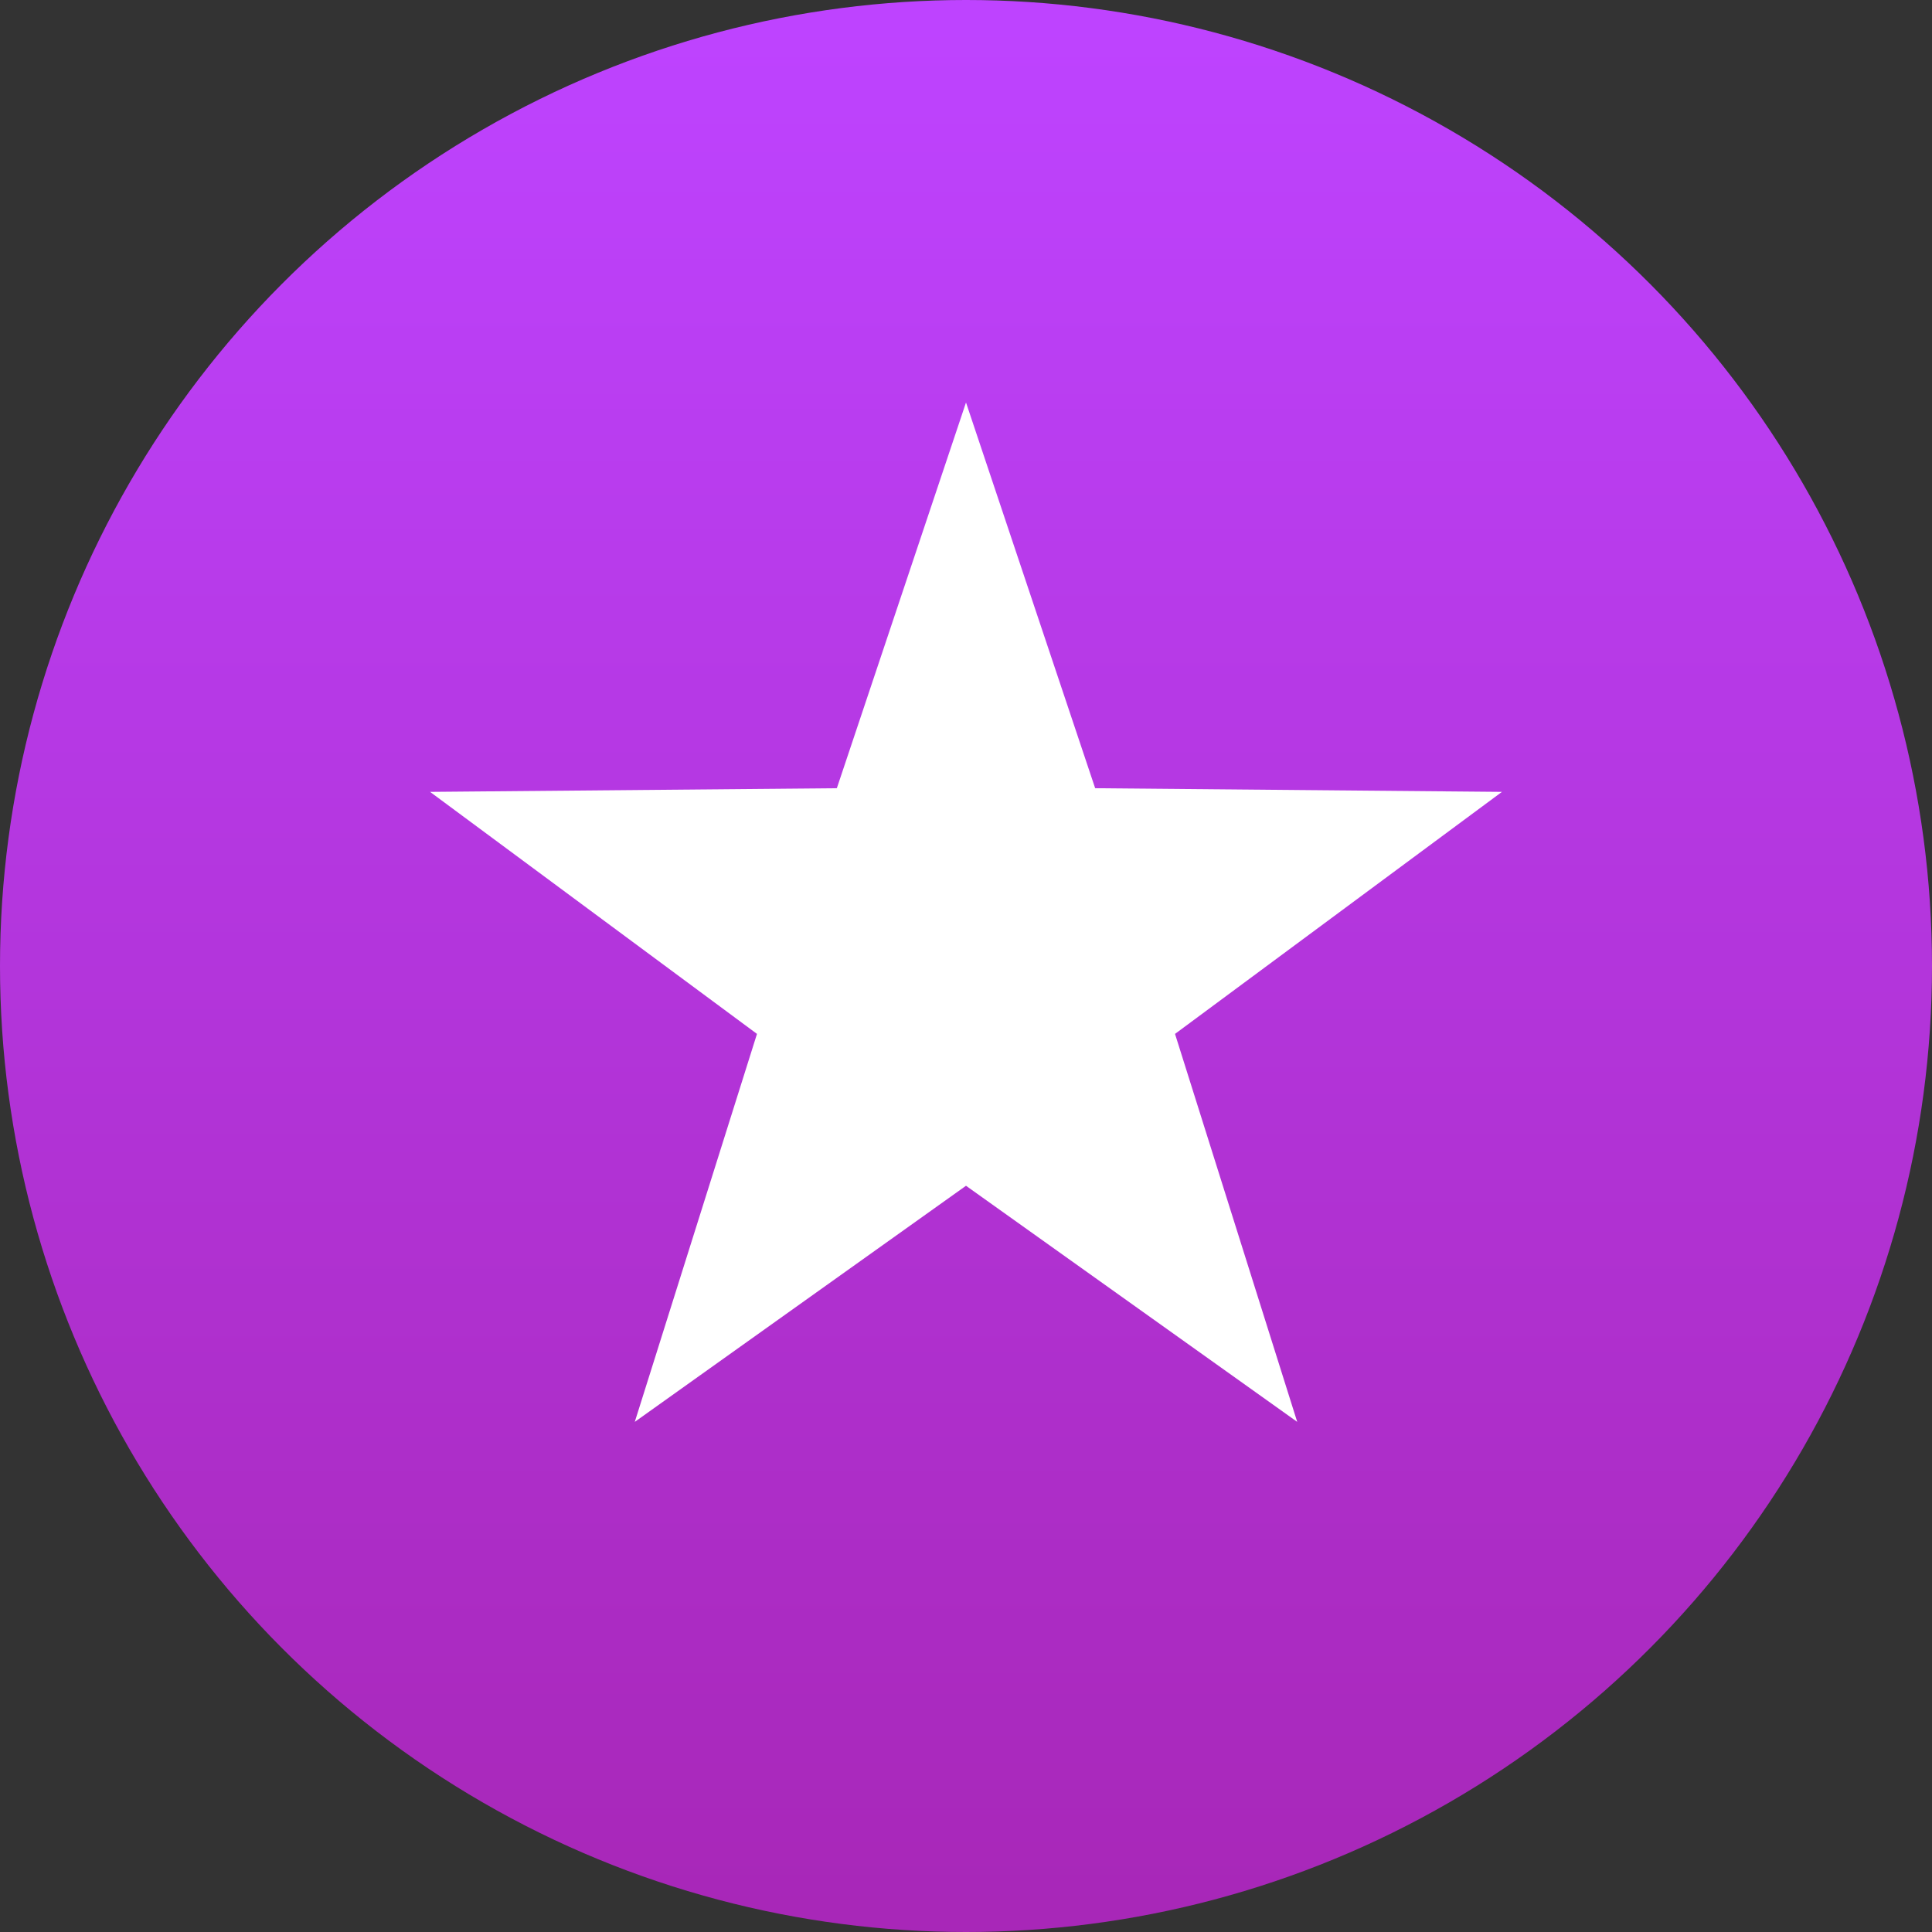 <svg xmlns="http://www.w3.org/2000/svg" width="48" height="48" viewBox="0 0 48 48">
  <rect x="0" y="0" width="48" height="48" fill="#333333" stroke="none"/>
  <defs>
    <linearGradient id="icon-friends-a" x1="50.65%" x2="50.65%" y1="1.612%" y2="98.388%">
      <stop offset="0%" stop-color="#BE43FF"/>
      <stop offset="100%" stop-color="#A827B8"/>
    </linearGradient>
  </defs>
  <g fill="none" fill-rule="evenodd">
    <circle cx="24" cy="24" r="24" fill="url(#icon-friends-a)"/>
    <polygon fill="#FFF" points="24 29.46 15.771 35.326 18.807 25.687 10.685 19.674 20.791 19.583 24 10 27.209 19.583 37.315 19.674 29.193 25.687 32.229 35.326"/>
  </g>
</svg>
